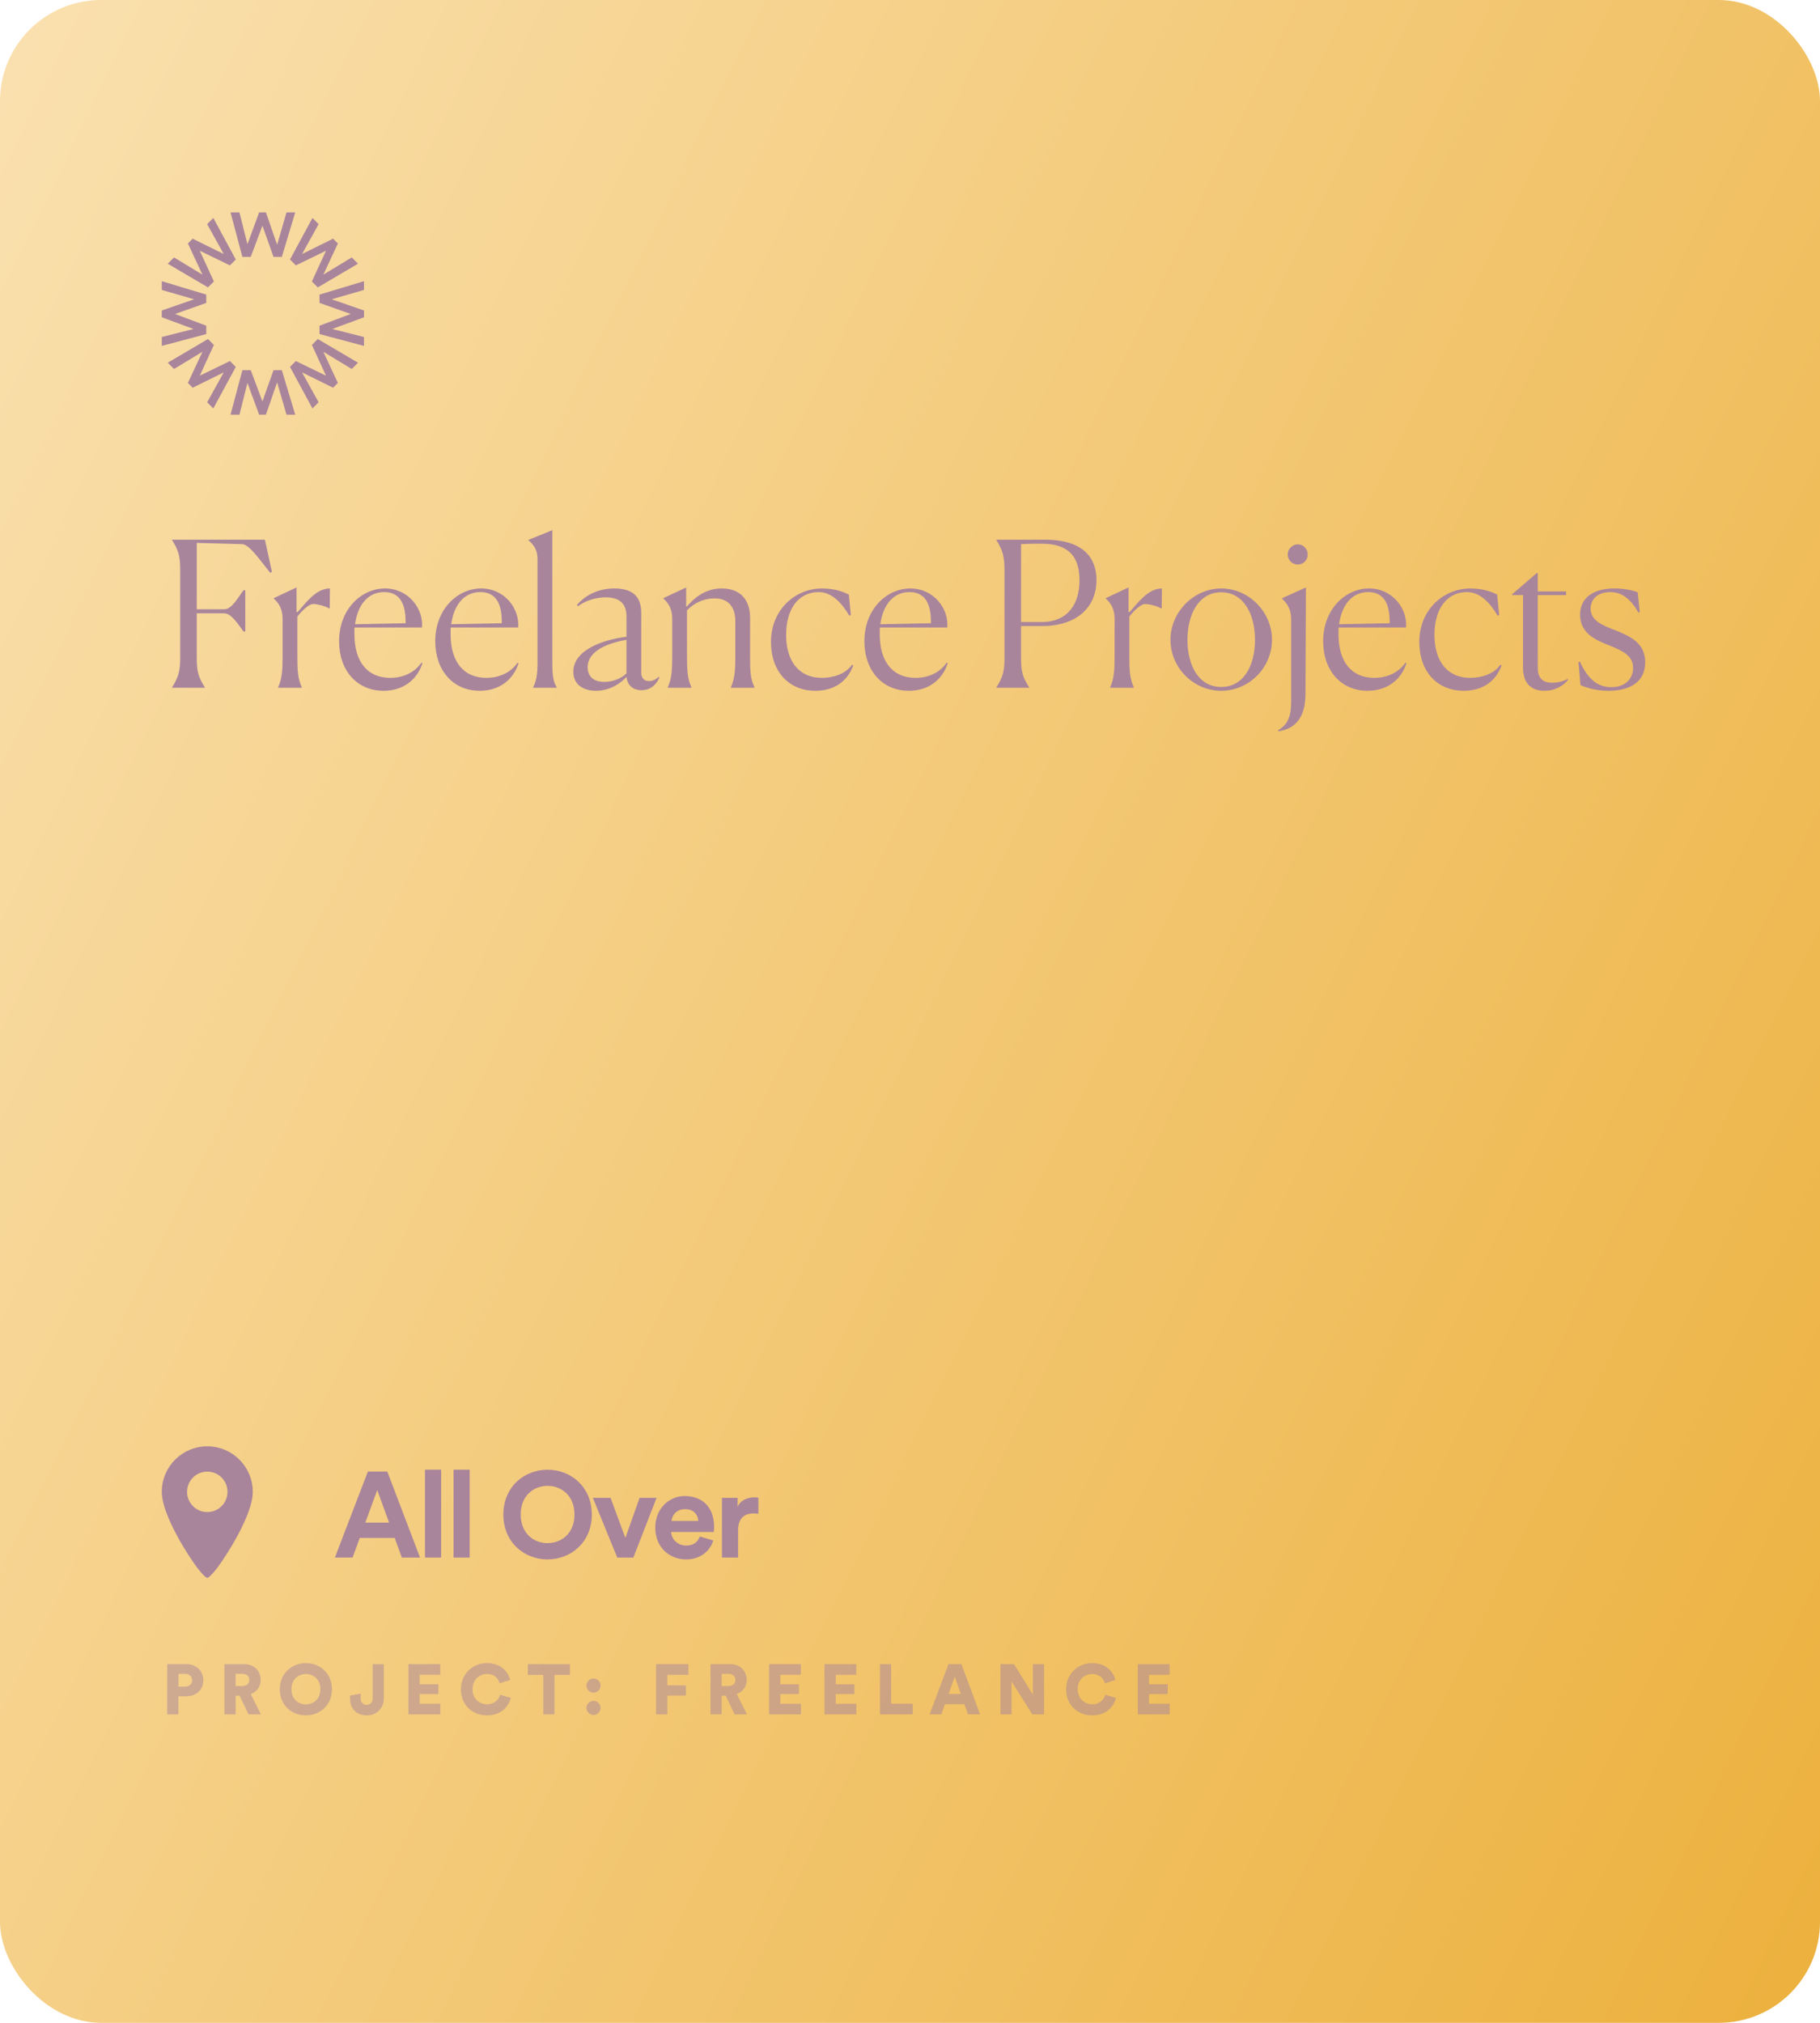 <svg width="360" height="400" viewBox="0 0 360 400" fill="none" xmlns="http://www.w3.org/2000/svg">
<rect width="360" height="400" rx="20" fill="url(#paint0_linear)"/>
<path fill-rule="evenodd" clip-rule="evenodd" d="M49.598 50.8L51.912 44.629L54.1 50.8H55.747L58.4 42H56.665L54.816 48.393L52.603 42H51.258L48.945 48.282L47.36 42H45.6L47.939 50.8H49.598ZM39.513 49.58L42.31 55.661L41.142 56.835L33.183 52.149L34.422 50.904L40.044 54.31L37.167 48.148L38.114 47.197L44.258 50.237L40.973 44.325L42.195 43.098L46.639 51.313L45.479 52.478L39.513 49.58ZM39.513 74.291L42.31 68.21L41.142 67.036L33.183 71.722L34.422 72.966L40.044 69.561L37.167 75.723L38.114 76.674L44.258 73.633L40.973 79.546L42.195 80.773L46.639 72.557L45.479 71.393L39.513 74.291ZM51.912 79.371L49.598 73.2H47.939L45.6 82H47.36L48.945 75.718L51.258 82H52.603L54.816 75.607L56.665 82H58.4L55.747 73.2H54.1L51.912 79.371ZM40.8 64.402L34.629 62.088L40.8 59.9V58.253L32 55.6V57.335L38.393 59.184L32 61.397V62.742L38.282 65.055L32 66.64V68.4L40.8 66.061V64.402ZM64.487 49.58L61.69 55.661L62.858 56.835L70.817 52.149L69.578 50.904L63.956 54.31L66.833 48.148L65.886 47.197L59.742 50.237L63.027 44.325L61.805 43.098L57.361 51.313L58.521 52.478L64.487 49.58ZM61.69 68.21L64.487 74.291L58.521 71.393L57.361 72.557L61.805 80.773L63.027 79.546L59.742 73.633L65.886 76.674L66.833 75.723L63.956 69.561L69.578 72.966L70.817 71.722L62.858 67.036L61.69 68.21ZM69.371 62.088L63.2 64.402V66.061L72 68.4V66.64L65.718 65.055L72 62.742V61.397L65.607 59.184L72 57.335V55.6L63.2 58.253V59.9L69.371 62.088Z" fill="#A9859C"/>
<path d="M40.52 136V135.92C39.24 133.88 38.92 132.84 38.92 130.12V121.28H44.36C45.8 121.28 47.2 123.6 48.16 124.88H48.52V116.72H48.16C47.12 118.08 45.88 120.48 44.36 120.48H38.92V107.36L47.88 107.6C49.32 107.6 51.52 110.92 53.44 113.24L53.8 113.12L52.4 106.72H34.04V106.8C35.28 108.8 35.64 109.92 35.64 112.6V130.12C35.64 132.76 35.28 133.92 34.04 135.92V136H40.52ZM55.018 135.92V136H59.698V135.92C58.898 134.16 58.818 132.56 58.818 129.8V121.92C59.898 120.52 61.218 119.44 61.898 119.44C62.818 119.44 64.458 119.88 65.098 120.32H65.218L65.258 116.36C62.538 116.36 60.578 119.12 58.858 121.04L58.658 121V116.16L54.138 118.28V118.36C55.058 119.16 55.898 120.32 55.898 122.36V129.84C55.898 132.6 55.778 134.2 55.018 135.92ZM83.55 131.16L83.35 131.04C81.95 133.08 79.63 134.04 77.19 134.04C72.67 134.04 70.11 130.84 70.11 125.44V124.76C70.11 124.52 70.11 124.28 70.15 124.08H83.47C83.79 120.36 80.79 116.36 76.15 116.36C71.51 116.36 67.07 120.44 67.07 126.8C67.07 132.56 70.59 136.6 75.87 136.6C79.83 136.6 82.55 134.32 83.55 131.16ZM75.99 117.08C78.75 117.08 80.23 118.92 80.23 122.92V123.24L70.23 123.44C70.75 119.6 72.79 117.08 75.99 117.08ZM102.573 131.16L102.373 131.04C100.973 133.08 98.653 134.04 96.213 134.04C91.693 134.04 89.133 130.84 89.133 125.44V124.76C89.133 124.52 89.133 124.28 89.173 124.08H102.493C102.813 120.36 99.813 116.36 95.173 116.36C90.533 116.36 86.093 120.44 86.093 126.8C86.093 132.56 89.613 136.6 94.893 136.6C98.853 136.6 101.573 134.32 102.573 131.16ZM95.013 117.08C97.773 117.08 99.253 118.92 99.253 122.92V123.24L89.253 123.44C89.773 119.6 91.813 117.08 95.013 117.08ZM105.446 135.92V136H110.126V135.92C109.366 134.68 109.246 133.36 109.246 130.84V104.84L104.526 106.76V106.84C105.446 107.6 106.326 108.64 106.326 110.52V130.88C106.326 133.4 106.086 134.68 105.446 135.92ZM119.519 134.84C117.279 134.84 116.239 133.64 116.239 131.92C116.239 128.72 120.199 127.16 123.919 126.52V133.16C122.999 134.08 121.319 134.84 119.519 134.84ZM126.879 136.48C128.999 136.48 130.039 134.96 130.439 133.92L130.319 133.84C129.719 134.32 129.159 134.68 128.399 134.68C127.279 134.68 126.839 133.96 126.839 132.96V121.2C126.839 118.68 125.839 116.36 121.519 116.36C118.319 116.36 115.719 117.72 114.119 119.64L114.319 119.88C115.879 118.72 117.919 118.12 119.799 118.12C122.999 118.12 123.919 119.8 123.919 121.92V125.92C119.519 126.44 113.399 128.44 113.399 132.84C113.399 135.28 115.279 136.6 117.879 136.6C120.439 136.6 122.599 135.32 123.919 133.84C124.079 135.32 124.999 136.48 126.879 136.48ZM136.769 136V135.92C135.969 134.16 135.889 132.56 135.889 129.8V120.68C137.449 119.08 139.449 118.32 141.329 118.32C144.369 118.32 145.449 120.4 145.449 122.84V129.84C145.449 132.52 145.329 134.16 144.569 135.92V136H149.249V135.92C148.409 134.2 148.369 132.64 148.369 129.8V122.2C148.369 118.56 146.409 116.36 142.729 116.36C140.049 116.36 137.769 117.68 135.889 119.92L135.729 119.88V116.16L131.209 118.28V118.36C132.129 119.16 132.969 120.32 132.969 122.36V129.84C132.969 132.6 132.849 134.2 132.089 135.92V136H136.769ZM168.78 131.56L168.54 131.44C167.22 133.32 164.78 134.04 162.54 134.04C158.02 134.04 155.5 130.72 155.5 125.56C155.5 120.24 158.06 117.08 161.94 117.08C164.5 117.08 166.5 119.2 167.98 121.72L168.3 121.64L167.9 117.56C166.98 117.12 165.26 116.36 162.58 116.36C157.3 116.36 152.5 120.56 152.5 126.92C152.5 132.84 156.06 136.6 161.3 136.6C165.14 136.6 167.7 134.6 168.78 131.56ZM187.456 131.16L187.256 131.04C185.856 133.08 183.536 134.04 181.096 134.04C176.576 134.04 174.016 130.84 174.016 125.44V124.76C174.016 124.52 174.016 124.28 174.056 124.08H187.376C187.696 120.36 184.696 116.36 180.056 116.36C175.416 116.36 170.976 120.44 170.976 126.8C170.976 132.56 174.496 136.6 179.776 136.6C183.736 136.6 186.456 134.32 187.456 131.16ZM179.896 117.08C182.656 117.08 184.136 118.92 184.136 122.92V123.24L174.136 123.44C174.656 119.6 176.696 117.08 179.896 117.08ZM197.087 135.92V136H203.567V135.92C202.247 133.84 201.967 132.76 201.967 130V123.8H206.087C213.087 123.8 216.887 120 216.887 114.72C216.887 110.48 214.487 106.72 206.647 106.72H197.087V106.8C198.327 108.8 198.687 110.04 198.687 112.72V130C198.687 132.72 198.367 133.92 197.087 135.92ZM206.047 107.52C210.087 107.52 213.527 108.92 213.527 114.76C213.527 119.24 211.367 123 206.007 123H201.967V107.6C202.967 107.56 203.807 107.52 204.407 107.52H206.047ZM219.589 135.92V136H224.269V135.92C223.469 134.16 223.389 132.56 223.389 129.8V121.92C224.469 120.52 225.789 119.44 226.469 119.44C227.389 119.44 229.029 119.88 229.669 120.32H229.789L229.829 116.36C227.109 116.36 225.149 119.12 223.429 121.04L223.229 121V116.16L218.709 118.28V118.36C219.629 119.16 220.469 120.32 220.469 122.36V129.84C220.469 132.6 220.349 134.2 219.589 135.92ZM241.56 136.6C247.04 136.6 251.6 132.04 251.6 126.52C251.6 121 247.04 116.36 241.56 116.36C236.16 116.36 231.52 121 231.52 126.52C231.52 132.04 236.08 136.6 241.56 136.6ZM241.56 135.84C237.04 135.84 234.88 131.48 234.88 126.52C234.88 121.52 237.08 117.12 241.56 117.12C246.04 117.12 248.24 121.52 248.24 126.52C248.24 131.48 246.08 135.84 241.56 135.84ZM258.671 109.64C258.671 108.56 257.791 107.64 256.711 107.64C255.631 107.64 254.711 108.56 254.711 109.64C254.711 110.76 255.631 111.64 256.711 111.64C257.791 111.64 258.671 110.76 258.671 109.64ZM252.791 144.4L252.871 144.6C256.111 144.16 258.231 142 258.231 137.16L258.311 116.16L253.631 118.28V118.44C254.551 119.24 255.391 120.44 255.391 122.4V138.76C255.391 141.96 254.551 143.4 252.791 144.4ZM278.198 131.16L277.998 131.04C276.598 133.08 274.278 134.04 271.838 134.04C267.318 134.04 264.758 130.84 264.758 125.44V124.76C264.758 124.52 264.758 124.28 264.798 124.08H278.118C278.438 120.36 275.438 116.36 270.798 116.36C266.158 116.36 261.718 120.44 261.718 126.8C261.718 132.56 265.238 136.6 270.518 136.6C274.478 136.6 277.198 134.32 278.198 131.16ZM270.638 117.08C273.398 117.08 274.878 118.92 274.878 122.92V123.24L264.878 123.44C265.398 119.6 267.438 117.08 270.638 117.08ZM297.022 131.56L296.782 131.44C295.462 133.32 293.022 134.04 290.782 134.04C286.262 134.04 283.742 130.72 283.742 125.56C283.742 120.24 286.302 117.08 290.182 117.08C292.742 117.08 294.742 119.2 296.222 121.72L296.542 121.64L296.142 117.56C295.222 117.12 293.502 116.36 290.822 116.36C285.542 116.36 280.742 120.56 280.742 126.92C280.742 132.84 284.302 136.6 289.542 136.6C293.382 136.6 295.942 134.6 297.022 131.56ZM305.494 136.6C307.734 136.6 309.374 135.48 310.174 134.4L310.094 134.24C309.654 134.52 308.494 135 307.054 135C305.014 135 304.174 133.96 304.174 132V117.68H309.774V116.96H304.174V113.32H303.974L299.094 117.52V117.68H301.254V132C301.254 135.6 303.374 136.6 305.494 136.6ZM324.344 121.04L323.944 117.12C322.864 116.68 321.064 116.36 319.304 116.36C315.944 116.36 312.544 117.68 312.544 121.56C312.544 125.28 315.704 126.6 318.344 127.64C321.024 128.72 323.024 129.68 323.024 132.08C323.024 134.04 321.664 135.88 318.744 135.88C316.024 135.88 314.144 134.36 312.504 130.84L312.224 130.92L312.624 135.48C314.024 136.08 315.824 136.6 318.184 136.6C322.624 136.6 325.424 134.68 325.424 131C325.424 127.12 322.504 125.88 319.744 124.72C316.984 123.68 314.624 122.72 314.624 120.36C314.624 118.44 316.104 117.08 318.464 117.08C320.384 117.08 322.304 117.96 324.064 121.12L324.344 121.04Z" fill="#A9859C"/>
<path d="M35.304 333.526V330.992H36.592C37.432 330.992 38.006 331.468 38.006 332.266C38.006 333.036 37.432 333.526 36.592 333.526H35.304ZM36.816 335.43C38.832 335.43 40.218 334.128 40.218 332.252C40.218 330.404 38.832 329.074 36.816 329.074H33.078V339H35.29V335.43H36.816ZM49.17 339H51.606L49.59 334.982C50.808 334.548 51.55 333.526 51.55 332.182C51.55 330.418 50.29 329.074 48.33 329.074H44.396V339H46.608V335.304H47.392L49.17 339ZM46.608 333.4V330.992H47.91C48.82 330.992 49.31 331.454 49.31 332.196C49.31 332.896 48.82 333.4 47.91 333.4H46.608ZM57.64 334.03C57.64 331.958 59.124 331.02 60.51 331.02C61.882 331.02 63.366 331.958 63.366 334.03C63.366 336.102 61.882 337.026 60.51 337.026C59.124 337.026 57.64 336.102 57.64 334.03ZM55.344 334.044C55.344 337.18 57.71 339.21 60.51 339.21C63.296 339.21 65.662 337.18 65.662 334.044C65.662 330.894 63.296 328.864 60.51 328.864C57.71 328.864 55.344 330.894 55.344 334.044ZM69.24 335.934C69.24 337.908 70.599 339.21 72.558 339.21C74.532 339.21 75.918 337.698 75.918 335.892V329.074H73.707V335.836C73.707 336.578 73.272 337.11 72.544 337.11C71.9 337.11 71.341 336.704 71.341 335.822V334.912L69.24 335.276V335.934ZM87.096 339V336.9H83.008V334.996H86.704V333.05H83.008V331.16H87.082V329.074H80.796V339H87.096ZM96.322 339.21C99.402 339.21 100.718 337.11 101.04 335.738L98.926 335.136C98.73 335.85 98.044 336.998 96.322 336.998C94.838 336.998 93.466 335.92 93.466 334.058C93.466 331.972 94.964 331.02 96.294 331.02C98.044 331.02 98.674 332.182 98.828 332.868L100.914 332.21C100.592 330.782 99.276 328.864 96.294 328.864C93.522 328.864 91.17 330.964 91.17 334.058C91.17 337.152 93.466 339.21 96.322 339.21ZM112.74 331.188V329.074H104.41V331.188H107.462V339H109.674V331.188H112.74ZM116.001 337.726C116.001 338.468 116.631 339.126 117.401 339.126C118.157 339.126 118.801 338.468 118.801 337.726C118.801 336.956 118.157 336.326 117.401 336.326C116.631 336.326 116.001 336.956 116.001 337.726ZM116.001 333.316C116.001 334.058 116.631 334.716 117.401 334.716C118.157 334.716 118.801 334.058 118.801 333.316C118.801 332.546 118.157 331.916 117.401 331.916C116.631 331.916 116.001 332.546 116.001 333.316ZM132.008 339V335.29H135.676V333.274H131.994V331.174H136.18V329.074H129.782V339H132.008ZM145.313 339H147.749L145.733 334.982C146.951 334.548 147.693 333.526 147.693 332.182C147.693 330.418 146.433 329.074 144.473 329.074H140.539V339H142.751V335.304H143.535L145.313 339ZM142.751 333.4V330.992H144.053C144.963 330.992 145.453 331.454 145.453 332.196C145.453 332.896 144.963 333.4 144.053 333.4H142.751ZM158.43 339V336.9H154.342V334.996H158.038V333.05H154.342V331.16H158.416V329.074H152.13V339H158.43ZM169.392 339V336.9H165.304V334.996H169V333.05H165.304V331.16H169.378V329.074H163.092V339H169.392ZM180.55 339V336.886H176.266V329.074H174.054V339H180.55ZM191.461 339H193.869L190.173 329.074H187.611L183.873 339H186.197L186.911 336.984H190.747L191.461 339ZM188.857 331.538L190.047 334.968H187.639L188.857 331.538ZM206.516 339V329.074H204.304V335.108L200.58 329.074H197.892V339H200.09V332.476L204.178 339H206.516ZM216.03 339.21C219.11 339.21 220.426 337.11 220.748 335.738L218.634 335.136C218.438 335.85 217.752 336.998 216.03 336.998C214.546 336.998 213.174 335.92 213.174 334.058C213.174 331.972 214.672 331.02 216.002 331.02C217.752 331.02 218.382 332.182 218.536 332.868L220.622 332.21C220.3 330.782 218.984 328.864 216.002 328.864C213.23 328.864 210.878 330.964 210.878 334.058C210.878 337.152 213.174 339.21 216.03 339.21ZM231.367 339V336.9H227.279V334.996H230.975V333.05H227.279V331.16H231.353V329.074H225.067V339H231.367Z" fill="#A9859C" fill-opacity="0.5"/>
<path d="M79.488 308H83.088L76.608 290.984H72.768L66.24 308H69.744L71.16 304.112H78.072L79.488 308ZM74.616 294.656L76.968 301.088H72.264L74.616 294.656ZM87.256 308V290.624H84.064V308H87.256ZM92.906 308V290.624H89.714V308H92.906ZM102.997 299.48C102.997 295.64 105.685 293.816 108.301 293.816C110.941 293.816 113.629 295.64 113.629 299.48C113.629 303.32 110.941 305.144 108.301 305.144C105.685 305.144 102.997 303.32 102.997 299.48ZM99.565 299.504C99.565 304.976 103.693 308.36 108.301 308.36C112.933 308.36 117.061 304.976 117.061 299.504C117.061 294.008 112.933 290.624 108.301 290.624C103.693 290.624 99.565 294.008 99.565 299.504ZM129.868 296.192H126.508L123.7 304.112L120.772 296.192H117.268L122.092 308H125.284L129.868 296.192ZM132.827 300.752C132.899 299.672 133.811 298.424 135.467 298.424C137.291 298.424 138.059 299.576 138.107 300.752H132.827ZM138.419 303.824C138.035 304.88 137.219 305.624 135.731 305.624C134.147 305.624 132.827 304.496 132.755 302.936H141.203C141.203 302.888 141.251 302.408 141.251 301.952C141.251 298.16 139.067 295.832 135.419 295.832C132.395 295.832 129.611 298.28 129.611 302.048C129.611 306.032 132.467 308.36 135.707 308.36C138.611 308.36 140.483 306.656 141.083 304.616L138.419 303.824ZM150.004 296.144C149.764 296.12 149.524 296.096 149.26 296.096C148.252 296.096 146.62 296.384 145.9 297.944V296.192H142.804V308H145.996V302.6C145.996 300.056 147.412 299.264 149.044 299.264C149.332 299.264 149.644 299.288 150.004 299.36V296.144Z" fill="#A9859C"/>
<path fill-rule="evenodd" clip-rule="evenodd" d="M50 295C50 299.6 44.73 307.69 43 310C43 310 41.5 312 41 312C40.5 312 39 310 39 310C37.27 307.69 32 299.6 32 295C32 290.029 36.029 286 41 286C45.971 286 50 290.029 50 295ZM41 291C38.791 291 37 292.791 37 295C37 297.209 38.791 299 41 299C43.209 299 45 297.209 45 295C45 292.791 43.209 291 41 291Z" fill="#A9859C"/>
<defs>
<linearGradient id="paint0_linear" x1="0" y1="0" x2="450.336" y2="218.992" gradientUnits="userSpaceOnUse">
<stop stop-color="#FAE1B0"/>
<stop offset="1" stop-color="#ECB03C"/>
</linearGradient>
</defs>
</svg>
